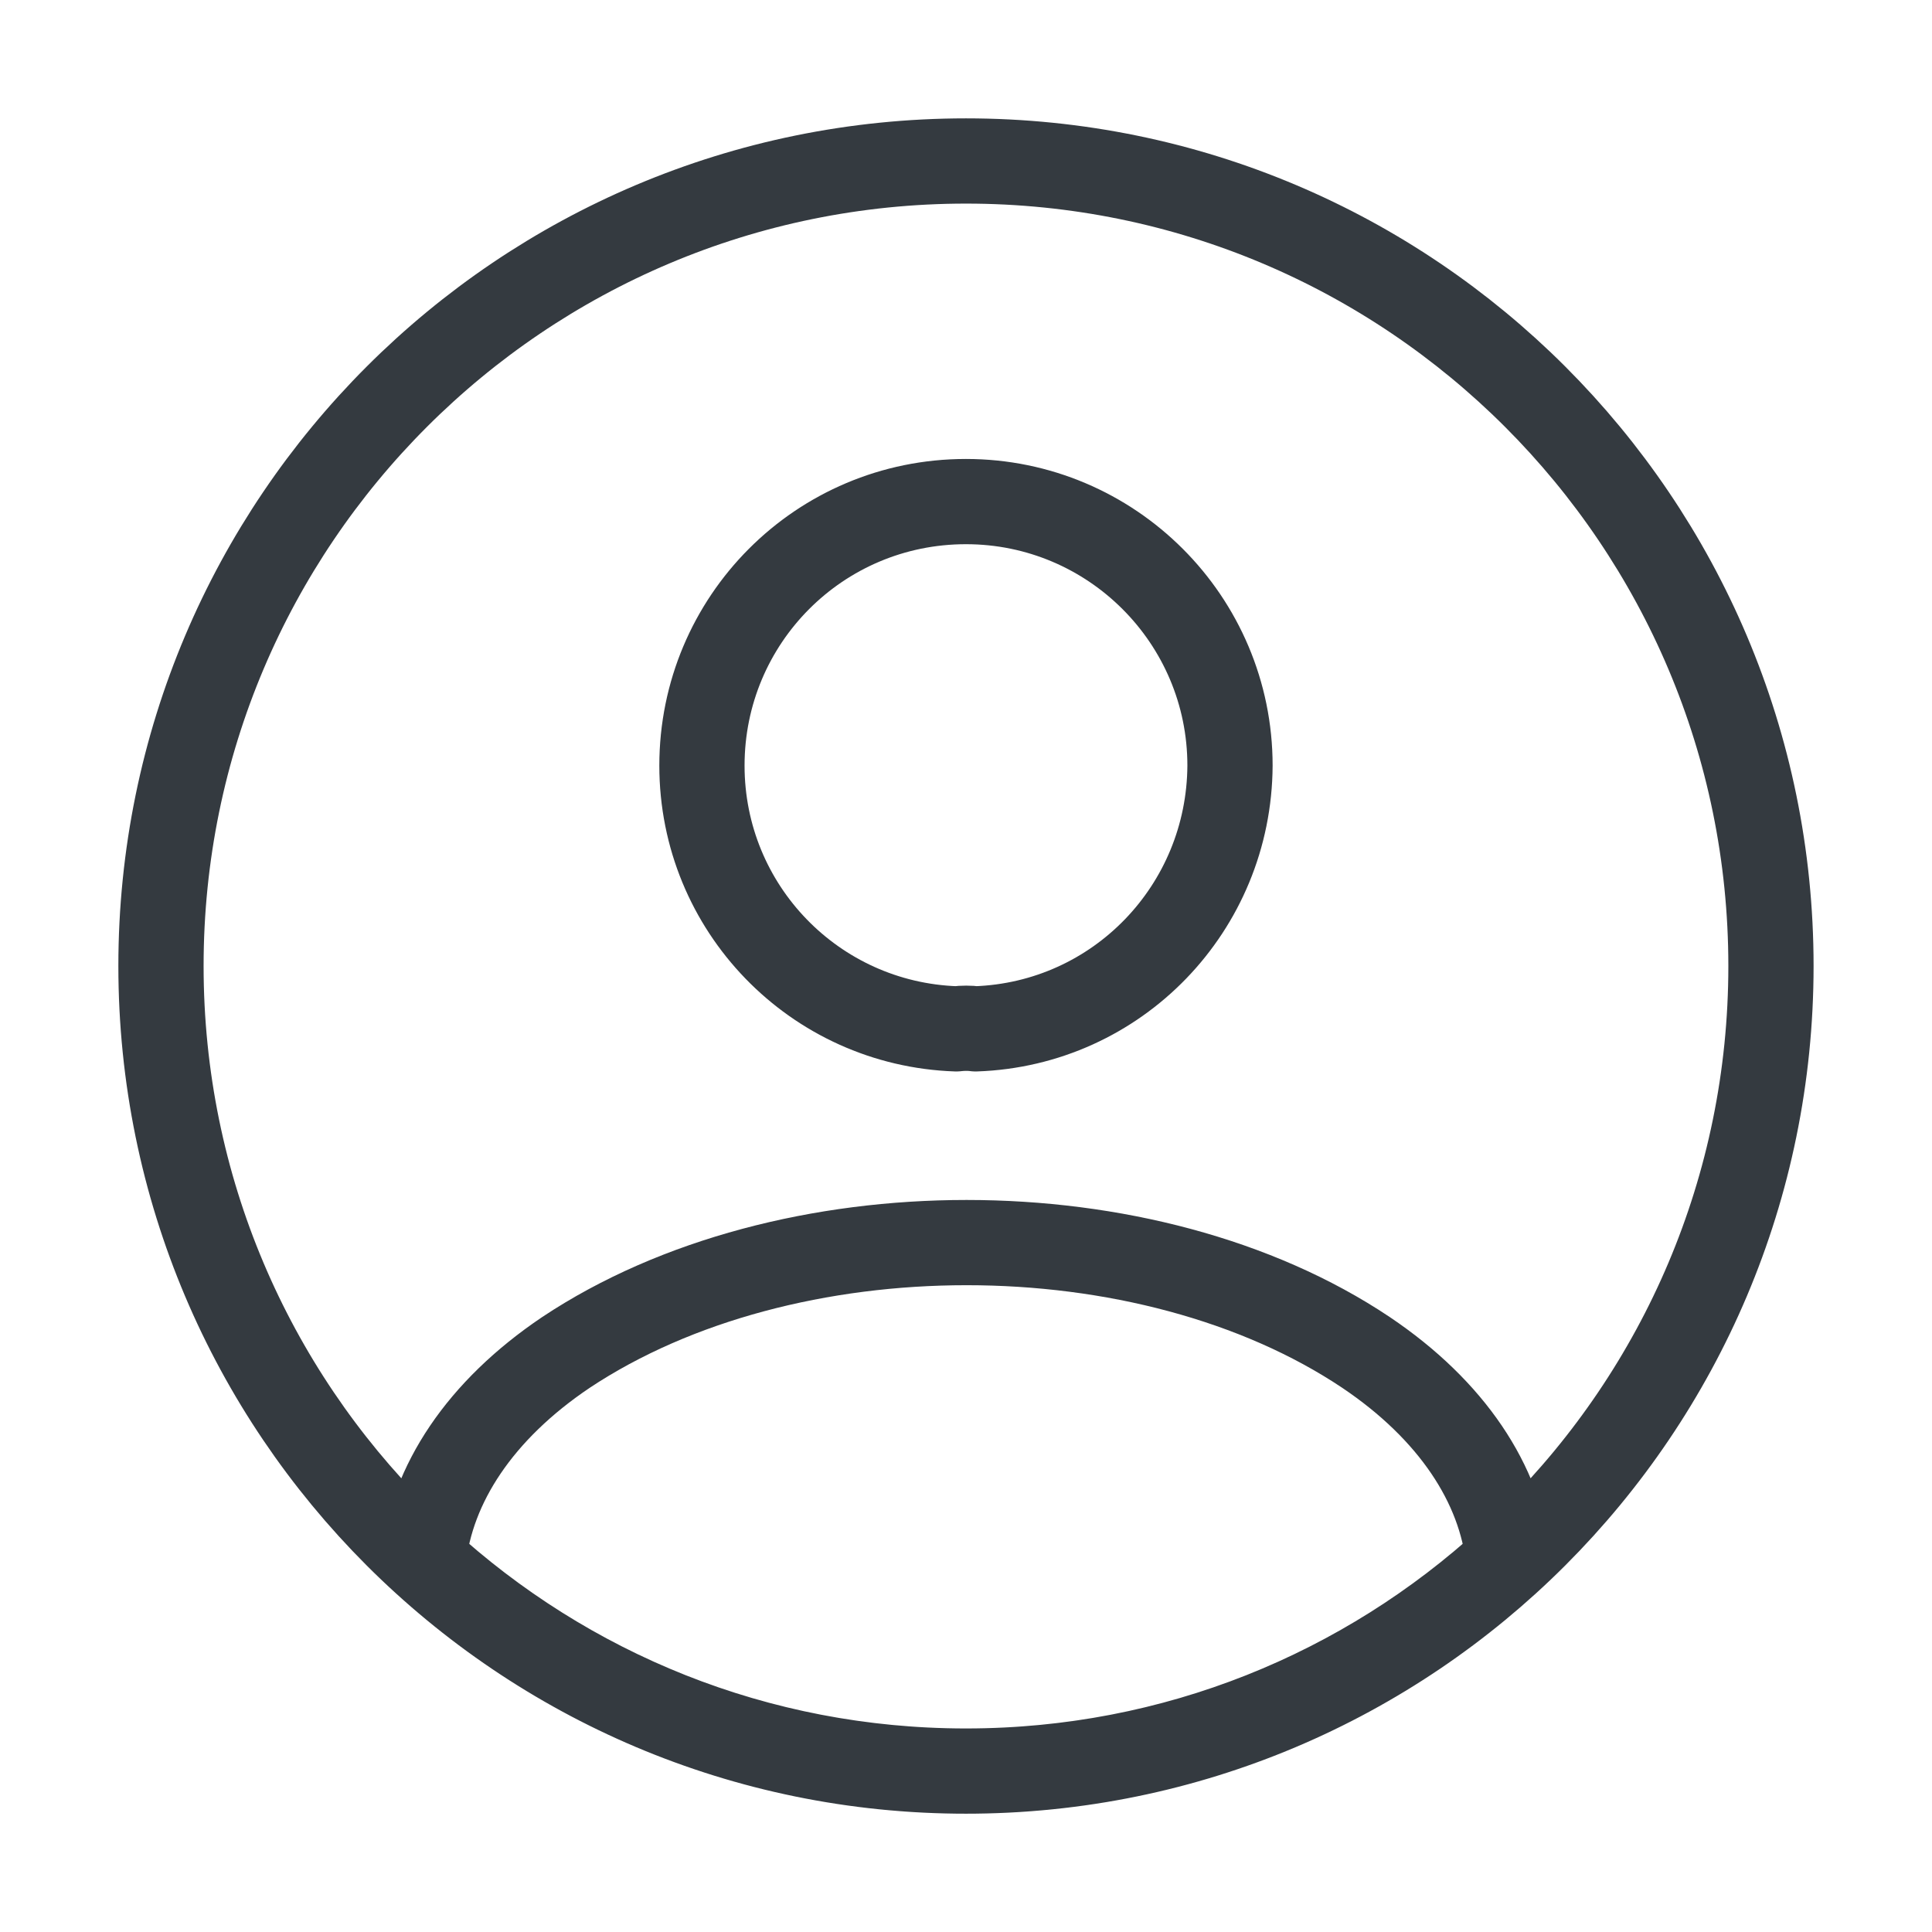 <svg width="34" height="34" viewBox="0 0 34 34" fill="none" xmlns="http://www.w3.org/2000/svg">
<path d="M16.999 31.168C20.683 31.168 24.026 29.765 26.548 27.456C26.406 26.124 25.556 24.821 24.04 23.801C20.187 21.223 13.84 21.223 9.959 23.801C8.443 24.821 7.593 26.124 7.451 27.456C9.973 29.765 13.316 31.168 16.999 31.168ZM16.999 31.168C24.823 31.168 31.166 24.824 31.166 17C31.166 9.176 24.824 2.833 17 2.833C9.176 2.833 2.833 9.176 2.833 17C2.833 24.824 9.175 31.168 16.999 31.168ZM17.169 18.106C17.07 18.092 16.943 18.092 16.829 18.106C14.336 18.021 12.353 15.981 12.353 13.473C12.353 10.909 14.421 8.827 16.999 8.827C19.564 8.827 21.646 10.909 21.646 13.473C21.632 15.981 19.663 18.021 17.169 18.106Z" stroke="#343A40" stroke-width="1.5" stroke-linecap="round" stroke-linejoin="round"/>
</svg>
